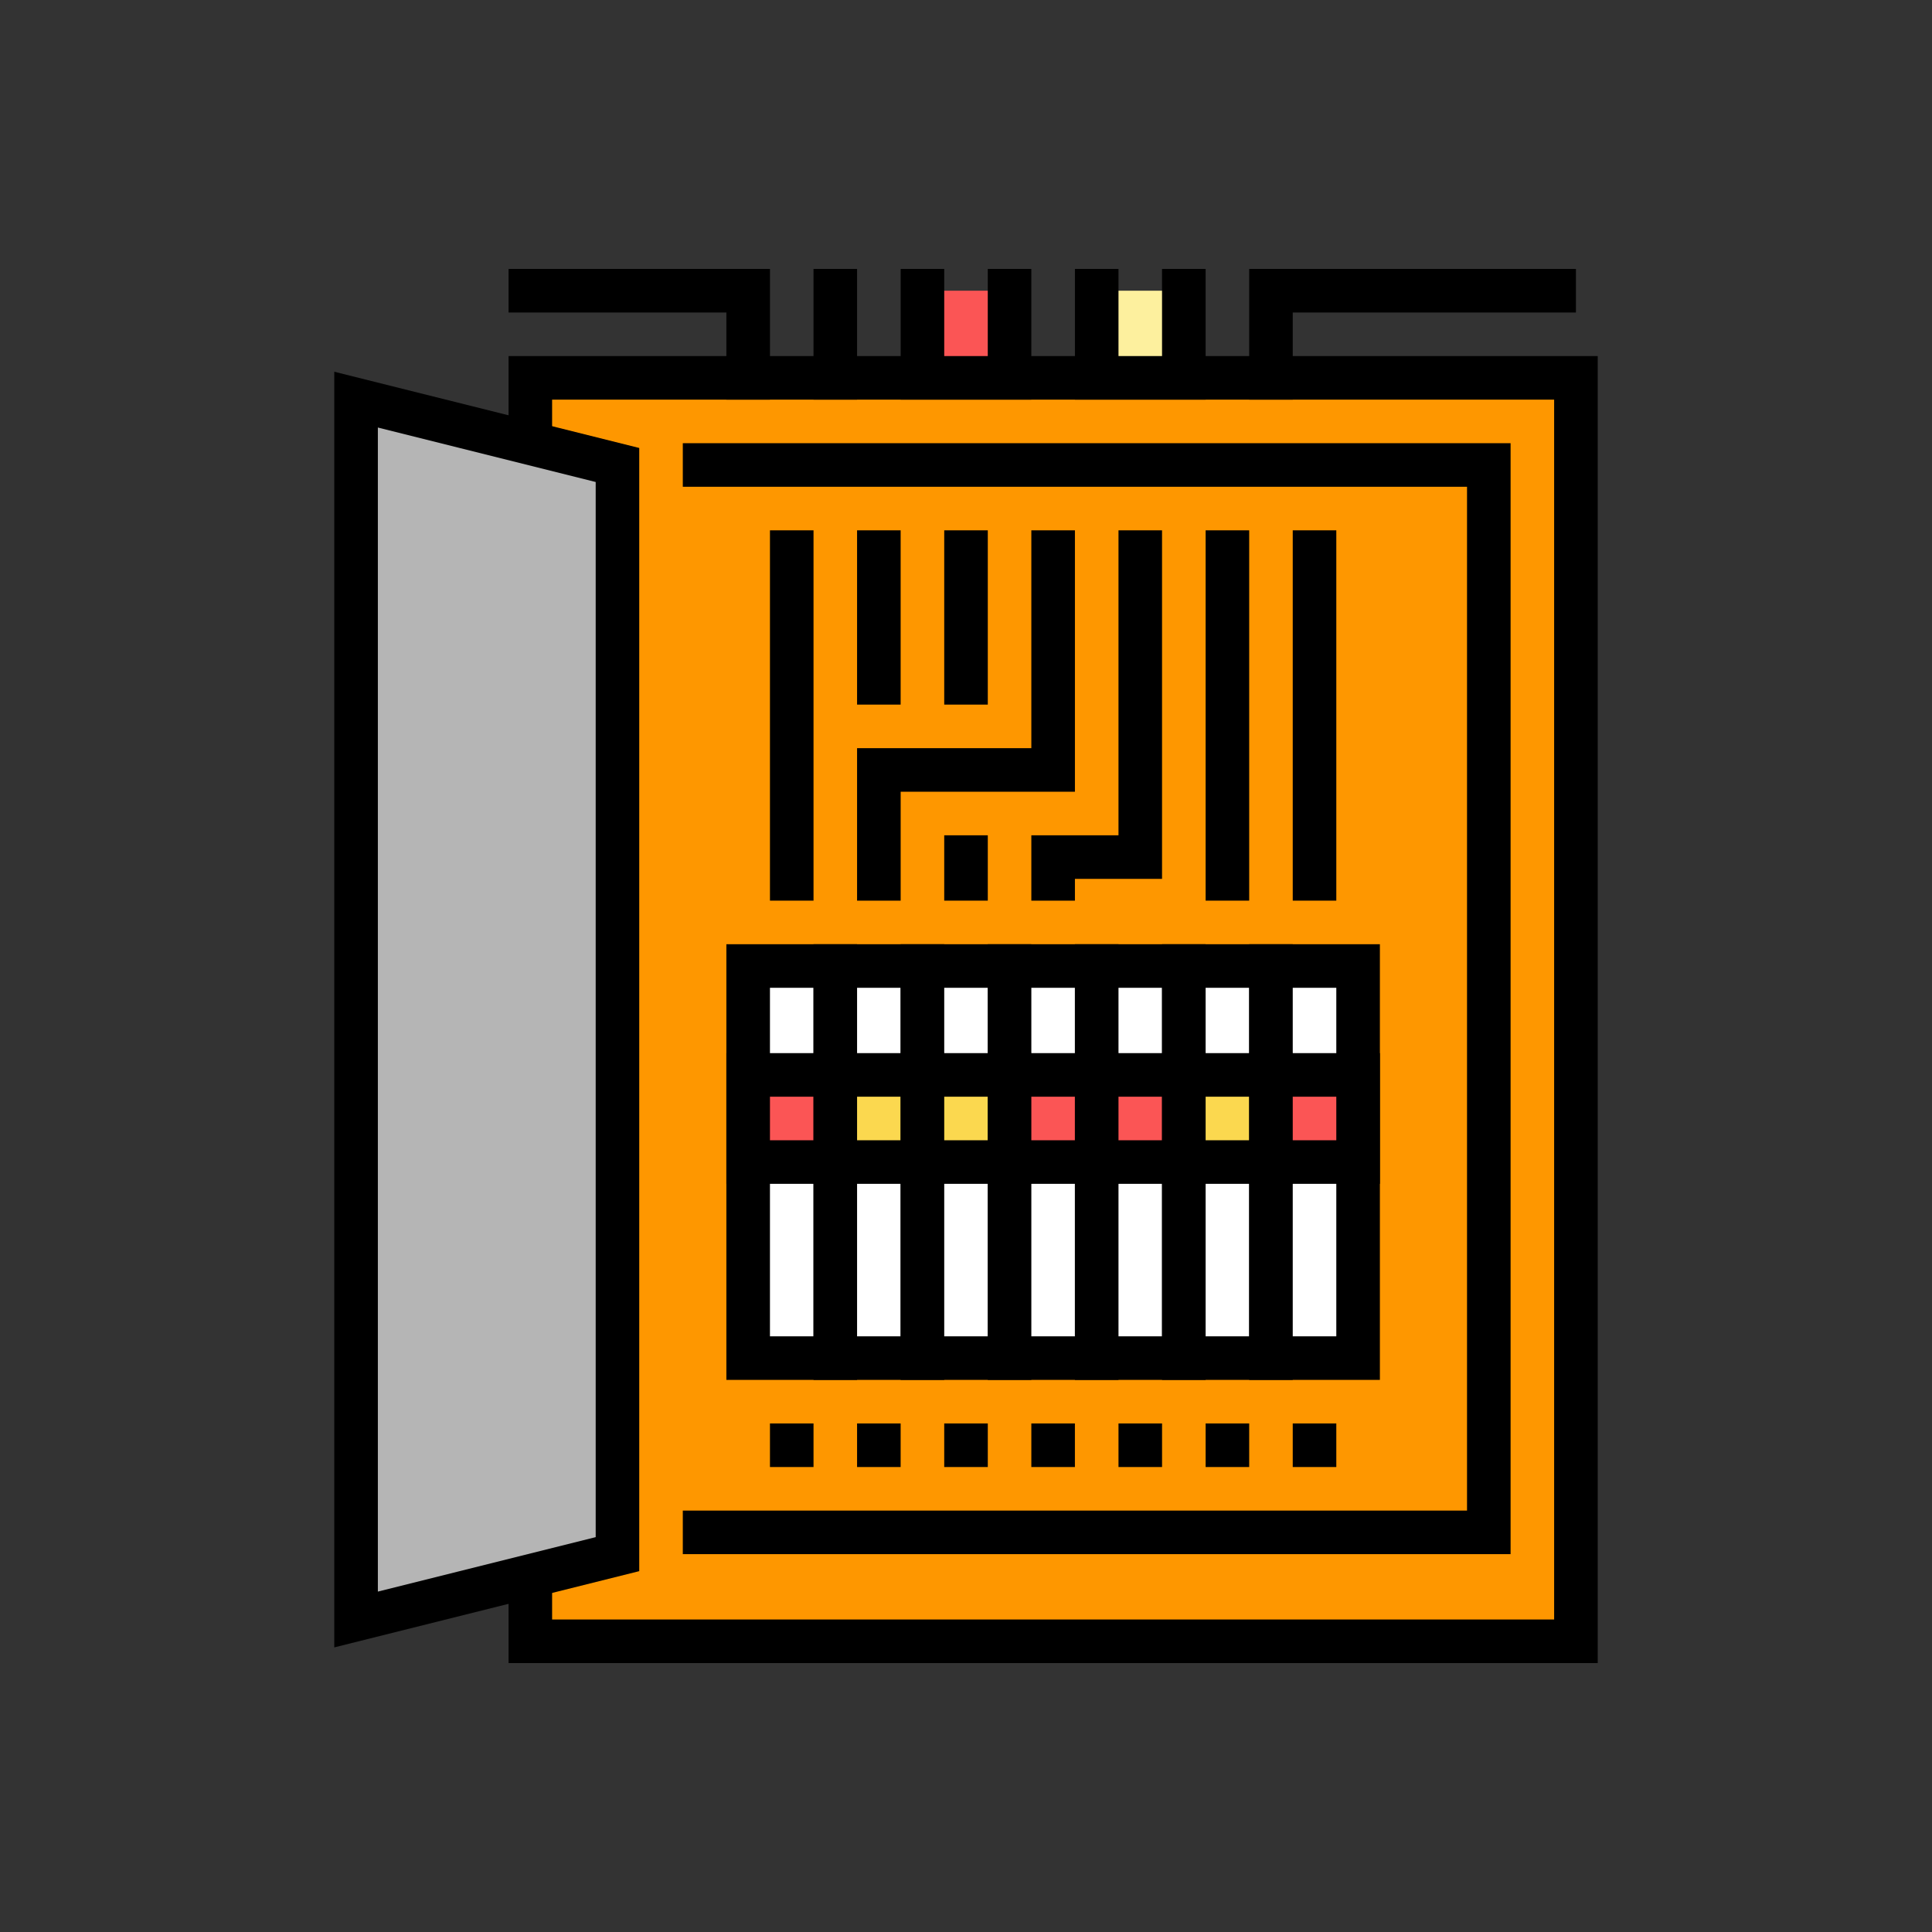 <svg xmlns="http://www.w3.org/2000/svg" enable-background="new 0 0 100 100" viewBox="0 0 100 100"
    width="100" height="100">
    <rect x="0" y="0" width="100" height="100" fill="#333333" stroke="none"/>
    <rect width="54.12" height="65.395" x="27.45" y="19.558" fill="#FE9700" />
    <path d="M82.698,86.08H26.323V18.43h56.375V86.08z M28.577,83.825h51.865v-63.14H28.577V83.825z" />
    <polygon fill="#b5b5b5" points="18.43 83.825 31.96 80.442 31.96 24.067 18.43 20.685" />
    <path
        d="M17.302,85.269V19.241l15.785,3.946v58.136L17.302,85.269z M19.558,22.129v60.252l11.275-2.819V24.948L19.558,22.129z" />
    <polygon
        points="39.853 20.685 37.597 20.685 37.597 16.175 26.323 16.175 26.323 13.92 39.853 13.92" />
    <polygon
        points="66.912 20.685 64.658 20.685 64.658 13.92 81.57 13.92 81.57 16.175 66.912 16.175" />
    <rect width="2.255" height="6.765" x="42.107" y="13.92" />
    <rect width="4.51" height="4.51" x="47.745" y="15.047" fill="#fb5555" />
    <polygon
        points="53.382 20.685 46.618 20.685 46.618 13.92 48.873 13.92 48.873 18.43 51.127 18.43 51.127 13.92 53.382 13.92" />
    <rect width="4.51" height="4.51" x="56.765" y="15.047" fill="#fdf09e" />
    <polygon
        points="62.403 20.685 55.638 20.685 55.638 13.92 57.893 13.92 57.893 18.43 60.147 18.43 60.147 13.92 62.403 13.92" />
    <polygon
        points="78.188 80.442 35.342 80.442 35.342 78.188 75.933 78.188 75.933 25.195 35.342 25.195 35.342 22.94 78.188 22.94" />
    <rect width="4.51" height="20.295" x="38.725" y="50" fill="#fff" />
    <path d="M44.362,71.423h-6.765v-22.55h6.765V71.423z M39.853,69.168h2.255v-18.04h-2.255V69.168z" />
    <rect width="4.51" height="20.295" x="43.235" y="50" fill="#fff" />
    <path d="M48.873,71.423h-6.765v-22.55h6.765V71.423z M44.362,69.168h2.255v-18.04h-2.255V69.168z" />
    <rect width="4.51" height="20.295" x="47.745" y="50" fill="#fff" />
    <path d="M53.382,71.423h-6.765v-22.55h6.765V71.423z M48.873,69.168h2.255v-18.04h-2.255V69.168z" />
    <rect width="4.51" height="20.295" x="52.255" y="50" fill="#fff" />
    <path d="M57.893,71.423h-6.765v-22.55h6.765V71.423z M53.382,69.168h2.255v-18.04h-2.255V69.168z" />
    <rect width="4.51" height="20.295" x="56.765" y="50" fill="#fff" />
    <path d="M62.403,71.423h-6.765v-22.55h6.765V71.423z M57.893,69.168h2.255v-18.04h-2.255V69.168z" />
    <rect width="4.51" height="20.295" x="61.275" y="50" fill="#fff" />
    <path d="M66.912,71.423h-6.765v-22.55h6.765V71.423z M62.403,69.168h2.255v-18.04h-2.255V69.168z" />
    <rect width="4.51" height="20.295" x="65.785" y="50" fill="#fff" />
    <path d="M71.423,71.423h-6.765v-22.55h6.765V71.423z M66.912,69.168h2.255v-18.04h-2.255V69.168z" />
    <rect width="4.51" height="4.51" x="38.725" y="55.638" fill="#fb5555" />
    <path d="M44.362,61.275h-6.765V54.51h6.765V61.275z M39.853,59.02h2.255v-2.255h-2.255V59.02z" />
    <rect width="4.51" height="4.51" x="43.235" y="55.638" fill="#fbd84f" />
    <path d="M48.873,61.275h-6.765V54.51h6.765V61.275z M44.362,59.02h2.255v-2.255h-2.255V59.02z" />
    <rect width="4.51" height="4.51" x="47.745" y="55.638" fill="#fbd84f" />
    <path d="M53.382,61.275h-6.765V54.51h6.765V61.275z M48.873,59.02h2.255v-2.255h-2.255V59.02z" />
    <rect width="4.51" height="4.51" x="52.255" y="55.638" fill="#fb5555" />
    <path d="M57.893,61.275h-6.765V54.51h6.765V61.275z M53.382,59.02h2.255v-2.255h-2.255V59.02z" />
    <rect width="4.51" height="4.51" x="56.765" y="55.638" fill="#fb5555" />
    <path d="M62.403,61.275h-6.765V54.51h6.765V61.275z M57.893,59.02h2.255v-2.255h-2.255V59.02z" />
    <rect width="4.51" height="4.51" x="61.275" y="55.638" fill="#fbd84f" />
    <path d="M66.912,61.275h-6.765V54.51h6.765V61.275z M62.403,59.02h2.255v-2.255h-2.255V59.02z" />
    <g>
        <rect width="4.51" height="4.51" x="65.785" y="55.638" fill="#fb5555" />
        <path d="M71.423,61.275h-6.765V54.51h6.765V61.275z M66.912,59.02h2.255v-2.255h-2.255V59.02z" />
    </g>
    <g>
        <rect width="2.255" height="19.167" x="39.853" y="27.45" />
    </g>
    <g>
        <rect width="2.255" height="19.167" x="62.403" y="27.45" />
    </g>
    <g>
        <rect width="2.255" height="19.167" x="66.912" y="27.45" />
    </g>
    <g>
        <polygon
            points="55.638 46.618 53.382 46.618 53.382 43.235 57.893 43.235 57.893 27.45 60.147 27.45 60.147 45.49 55.638 45.49" />
    </g>
    <g>
        <rect width="2.255" height="9.02" x="44.362" y="27.45" />
    </g>
    <g>
        <rect width="2.255" height="9.02" x="48.873" y="27.45" />
    </g>
    <g>
        <rect width="2.255" height="3.382" x="48.873" y="43.235" />
    </g>
    <g>
        <polygon
            points="46.618 46.618 44.362 46.618 44.362 38.725 53.382 38.725 53.382 27.45 55.638 27.45 55.638 40.98 46.618 40.98" />
    </g>
    <g>
        <path
            d="M66.912,75.933v-2.255h2.255v2.255C66.912,75.933,69.168,75.933,66.912,75.933z M62.403,75.933v-2.255h2.255v2.255    C62.403,75.933,64.658,75.933,62.403,75.933z M57.893,75.933v-2.255h2.255v2.255C57.893,75.933,60.147,75.933,57.893,75.933z     M53.382,75.933v-2.255h2.255v2.255C53.382,75.933,55.638,75.933,53.382,75.933z M48.873,75.933v-2.255h2.255v2.255    C48.873,75.933,51.127,75.933,48.873,75.933z M44.362,75.933v-2.255h2.255v2.255C44.362,75.933,46.618,75.933,44.362,75.933z     M39.853,75.933v-2.255h2.255v2.255C39.853,75.933,42.107,75.933,39.853,75.933z" />
    </g>
</svg>
 <!-- yellow color code: -->
<!-- #FE9700 -->